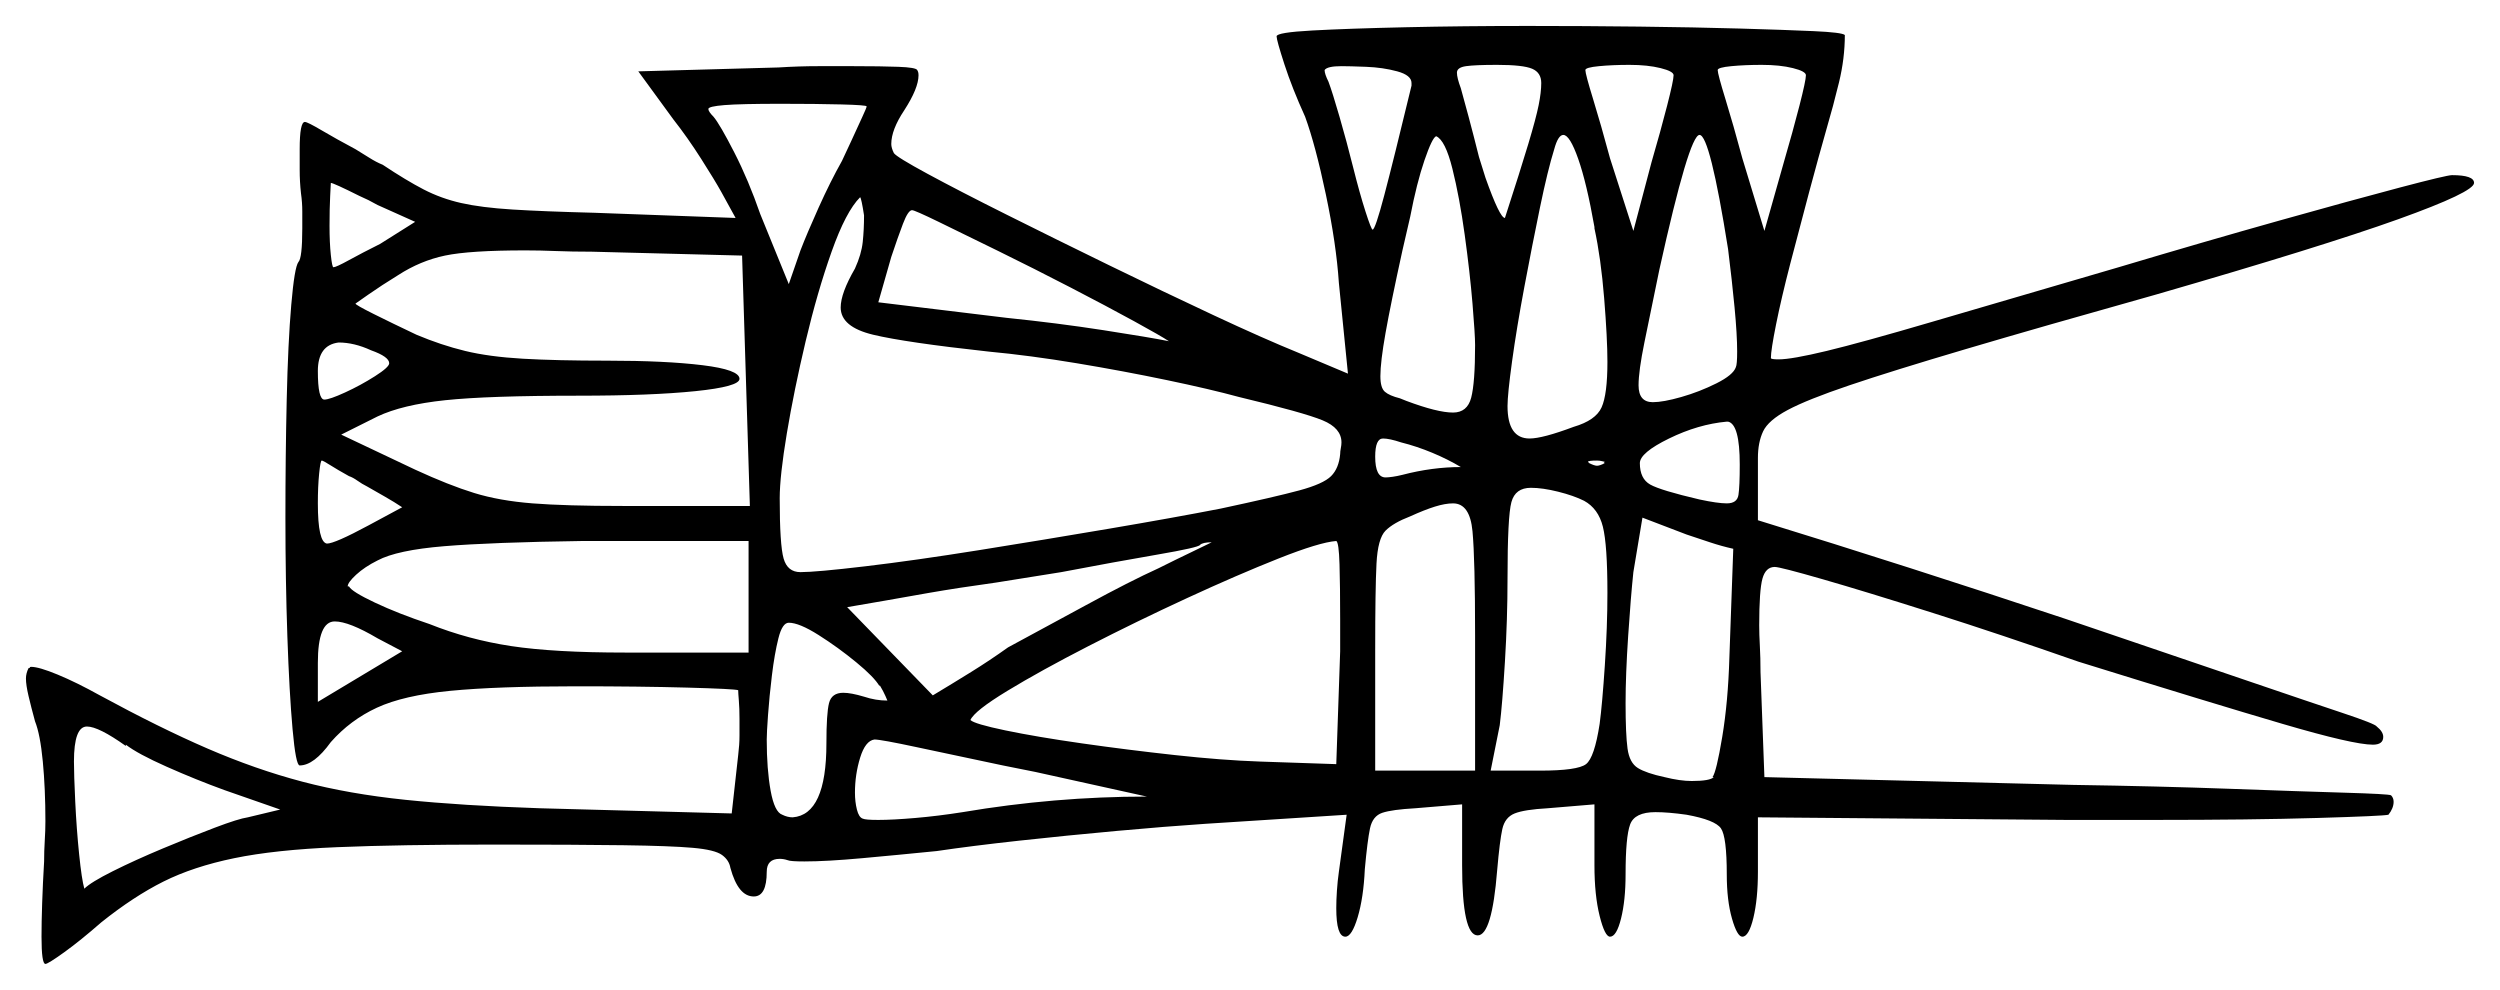 <svg xmlns="http://www.w3.org/2000/svg" width="963.5" height="381.5" viewBox="0 0 963.5 381.5"><path d="M48.5 287.0V287.5Q38.0 280.0 33.5 280.0Q28.5 280.0 28.5 293.5Q28.5 298.5 29.0 309.0Q29.5 319.5 30.5 329.25Q31.5 339.0 32.5 342.5Q35.0 340.0 43.5 335.75Q52.0 331.5 62.75 327.0Q73.5 322.5 82.75 319.0Q92.0 315.5 95.5 315.0L108.0 312.0L86.5 304.5Q75.5 300.5 64.25 295.5Q53.0 290.5 48.5 287.0ZM143.0 135.0Q136.5 132.0 130.5 132.0Q122.5 133.0 122.5 143.0Q122.5 154.0 125.0 154.0Q127.0 154.0 133.0 151.25Q139.0 148.5 144.5 145.0Q150.0 141.5 150.0 140.0Q150.0 137.5 143.0 135.0ZM141.5 187.5Q139.5 186.5 137.75 185.25Q136.0 184.0 134.5 183.5Q130.0 181.0 127.25 179.25Q124.5 177.5 124.0 177.5Q123.5 177.5 123.0 182.5Q122.5 187.5 122.5 194.0Q122.5 209.0 126.0 209.5Q129.0 209.5 142.0 202.5L155.0 195.5Q152.0 193.5 148.5 191.5Q145.0 189.5 141.5 187.5ZM155.0 251.0 145.5 246.0Q134.5 239.5 129.0 239.5Q122.5 239.5 122.5 255.5V270.5ZM241.0 251.5H288.5V208.5H224.5Q189.5 209.0 171.25 210.5Q153.0 212.0 145.5 216.0Q140.5 218.5 137.25 221.5Q134.0 224.5 134.0 226.0H134.5Q135.5 228.0 144.5 232.25Q153.5 236.5 165.5 240.5Q180.5 246.5 197.0 249.0Q213.5 251.5 241.0 251.5ZM339.0 264.0V264.5Q337.0 261.0 330.0 255.25Q323.0 249.5 315.5 244.75Q308.0 240.0 304.0 240.0Q301.5 240.0 300.0 246.0Q298.5 252.0 297.5 260.25Q296.5 268.5 296.0 275.5Q295.5 282.5 295.5 285.0Q295.5 296.5 297.0 304.75Q298.5 313.0 301.5 314.0Q303.5 315.0 305.5 315.0Q318.5 314.0 318.5 286.5Q318.5 275.0 319.5 271.0Q320.5 267.0 325.0 267.0Q328.0 267.0 333.0 268.5Q337.5 270.0 342.0 270.0Q342.0 270.0 341.25 268.25Q340.5 266.5 339.0 264.0ZM399.0 297.5 386.5 295.0Q367.5 291.0 353.5 288.0Q339.5 285.0 337.0 285.0Q333.5 285.5 331.5 292.0Q329.5 298.5 329.5 305.5Q329.5 309.0 330.25 312.0Q331.0 315.0 332.5 315.5Q333.5 316.0 338.5 316.0Q344.0 316.0 352.75 315.25Q361.5 314.5 371.0 313.0Q406.5 307.0 442.0 307.0Q442.0 307.0 399.0 297.5ZM446.5 219.0Q453.5 215.5 458.75 213.0Q464.0 210.5 467.0 209.0Q463.5 209.0 462.5 210.0Q462.0 211.0 446.0 213.75Q430.0 216.5 409.0 220.5L384.0 224.5Q369.5 226.5 358.0 228.5Q346.5 230.5 341.0 231.5L326.5 234.0L359.5 268.0Q367.0 263.5 374.25 259.0Q381.5 254.5 388.5 249.5Q401.5 242.5 418.5 233.25Q435.5 224.0 446.5 219.0ZM515.0 294.5 516.5 251.0V239.0Q516.5 226.0 516.25 217.5Q516.0 209.0 515.0 208.5Q508.5 209.0 492.75 215.25Q477.0 221.5 457.5 230.5Q438.0 239.5 419.5 249.0Q401.0 258.5 388.25 266.25Q375.5 274.0 374.0 277.5Q375.5 279.0 387.5 281.5Q399.5 284.0 417.0 286.5Q434.5 289.0 452.75 291.0Q471.0 293.0 485.5 293.5ZM160.0 85.5 145.5 79.0Q142.0 77.0 138.5 75.5Q128.5 70.5 127.5 70.5Q127.5 70.5 127.25 75.5Q127.0 80.5 127.0 87.0Q127.0 93.5 127.5 98.25Q128.0 103.0 128.5 103.0Q129.5 103.0 134.5 100.25Q139.5 97.5 146.5 94.0ZM240.0 195.0H289.0L286.0 98.5L228.0 97.0Q220.5 97.0 214.25 96.75Q208.0 96.5 202.5 96.5Q181.0 96.5 171.5 98.5Q162.0 100.5 153.5 106.0Q147.0 110.0 142.0 113.5Q137.0 117.0 137.0 117.0Q137.0 117.5 144.0 121.0Q151.0 124.5 160.5 129.0Q170.0 133.0 179.25 135.25Q188.5 137.5 201.5 138.25Q214.5 139.0 234.0 139.0Q256.5 139.0 270.75 140.75Q285.0 142.5 285.0 146.0Q285.0 149.0 268.0 150.75Q251.0 152.5 223.0 152.5Q188.0 152.5 171.5 154.25Q155.0 156.0 145.5 160.5L131.5 167.5L160.0 181.0Q173.0 187.0 182.75 190.0Q192.5 193.0 205.25 194.0Q218.0 195.0 240.0 195.0ZM563.0 180.0Q558.0 177.0 552.0 174.5Q546.0 172.0 540.0 170.5Q535.5 169.0 533.0 169.0Q530.0 169.0 530.0 176.0Q530.0 184.0 534.0 184.0Q535.0 184.0 536.75 183.75Q538.5 183.5 540.5 183.0Q552.0 180.0 563.0 180.0ZM568.5 297.0V245.0Q568.5 215.5 567.5 204.75Q566.5 194.0 560.0 194.0Q557.0 194.0 553.0 195.25Q549.0 196.5 543.5 199.0Q537.0 201.5 534.0 204.5Q531.0 207.5 530.5 217.25Q530.0 227.0 530.0 250.5V297.0ZM610.5 193.0Q606.5 191.0 600.5 189.5Q594.5 188.0 590.0 188.0Q584.0 188.0 582.5 193.5Q581.0 199.0 581.0 223.0Q581.0 238.5 580.0 255.0Q579.0 271.5 578.0 279.5L574.5 297.0H593.5Q608.0 297.0 611.25 294.5Q614.5 292.0 616.5 279.0Q617.5 271.5 618.5 256.5Q619.5 241.5 619.5 228.5Q619.5 210.0 617.75 203.0Q616.0 196.0 610.5 193.0ZM618.5 178.5H618.0Q618.5 178.0 618.5 178.0Q618.5 178.0 617.5 177.75Q616.5 177.5 615.5 177.5Q612.0 177.5 612.0 178.0L612.5 178.5Q614.5 179.5 615.5 179.5Q616.5 179.5 618.5 178.5ZM666.5 253.5 668.0 211.5Q663.5 210.5 659.0 209.0Q654.5 207.5 650.0 206.0L633.0 199.5L629.5 220.5Q628.5 230.0 627.5 245.0Q626.5 260.0 626.5 271.0Q626.5 283.0 627.25 288.5Q628.0 294.0 631.25 296.0Q634.5 298.0 641.5 299.5Q647.5 301.0 652.0 301.0Q659.0 301.0 660.5 299.5H660.0Q661.5 297.5 663.75 284.0Q666.0 270.5 666.5 253.5ZM670.5 179.0Q670.5 163.5 666.0 162.5H665.5Q654.5 163.5 643.25 169.0Q632.0 174.5 632.0 178.5Q632.0 184.5 636.0 186.75Q640.0 189.0 655.0 192.5Q662.0 194.0 665.5 194.0Q669.5 194.0 670.0 190.75Q670.5 187.5 670.5 179.0ZM334.0 41.0Q334.0 40.5 324.25 40.25Q314.5 40.0 301.0 40.0Q285.5 40.0 279.25 40.5Q273.0 41.0 273.0 42.0Q273.0 43.0 275.0 45.0Q277.5 48.0 283.0 58.75Q288.5 69.5 293.0 82.5L304.0 109.5L308.5 96.5Q311.0 90.0 315.5 80.0Q320.0 70.0 324.5 62.0L328.0 54.5Q330.5 49.0 332.25 45.25Q334.0 41.5 334.0 41.0ZM450.5 131.5Q447.5 129.5 437.0 123.75Q426.5 118.0 412.5 110.75Q398.5 103.5 384.75 96.75Q371.0 90.0 361.75 85.5Q352.5 81.0 351.5 81.0Q350.0 81.0 348.0 86.25Q346.0 91.5 343.5 99.0L338.5 116.5L388.0 122.5Q407.5 124.5 425.25 127.25Q443.0 130.0 450.5 131.5ZM329.5 103.5Q332.0 98.0 332.5 93.25Q333.0 88.5 333.0 83.0Q332.0 76.5 331.5 76.0Q326.0 81.5 320.5 97.0Q315.0 112.5 310.5 131.5Q306.0 150.5 303.25 167.0Q300.5 183.5 300.5 192.0Q300.5 210.0 302.0 215.25Q303.5 220.5 308.5 220.5Q314.5 220.5 333.5 218.25Q352.5 216.0 377.5 212.0Q402.5 208.0 427.5 203.75Q452.5 199.5 470.5 196.0Q491.5 191.5 500.75 189.0Q510.0 186.5 513.0 183.5Q516.0 180.5 516.5 175.0Q516.5 174.0 516.75 172.75Q517.0 171.5 517.0 170.5Q517.0 165.0 509.75 162.0Q502.5 159.0 477.5 153.0Q466.5 150.0 449.75 146.5Q433.0 143.0 415.0 140.0Q397.0 137.0 381.0 135.5Q349.0 132.0 336.5 129.0Q324.0 126.0 324.0 118.5Q324.0 113.0 329.5 103.5ZM544.0 33.0V32.0Q544.0 29.0 538.5 27.5Q533.0 26.0 526.5 25.75Q520.0 25.5 517.0 25.5Q511.5 25.5 510.5 27.0Q510.5 28.5 512.0 31.5Q513.5 35.5 516.25 45.0Q519.0 54.5 521.5 64.5Q524.0 74.5 526.25 81.5Q528.5 88.5 529.0 88.5Q530.0 88.5 533.5 75.25Q537.0 62.0 544.0 33.0ZM568.5 133.0Q568.5 129.0 567.5 117.0Q566.5 105.0 564.5 90.5Q562.5 76.0 559.75 65.0Q557.0 54.0 553.5 52.5Q552.0 53.0 549.0 61.75Q546.0 70.5 543.5 83.5L540.5 96.5Q536.0 117.0 534.0 128.25Q532.0 139.5 532.0 145.0Q532.0 149.5 533.75 151.0Q535.5 152.5 539.5 153.5L542.0 154.5Q554.0 159.0 560.0 159.0Q565.5 159.0 567.0 153.25Q568.5 147.5 568.5 133.0ZM594.0 32.0Q594.0 28.0 590.5 26.5Q587.0 25.0 577.0 25.0Q568.5 25.0 565.0 25.5Q561.5 26.0 561.5 28.0Q561.5 30.0 563.0 34.0Q564.0 37.5 566.0 45.0Q568.0 52.5 570.0 60.5L572.5 68.5Q578.0 84.0 580.0 84.0Q586.0 65.5 589.0 55.5Q592.0 45.5 593.0 40.5Q594.0 35.5 594.0 32.0ZM614.5 88.0V87.5Q611.5 70.5 608.25 61.25Q605.0 52.0 602.5 52.0Q600.5 52.0 599.0 57.5Q596.5 65.5 593.5 80.0Q590.5 94.5 587.5 110.5Q584.5 126.5 582.75 139.25Q581.0 152.0 581.0 156.5Q581.0 169.0 589.5 169.0Q594.5 169.0 606.5 164.5Q615.0 162.0 617.25 157.0Q619.5 152.0 619.5 139.5Q619.5 130.5 618.25 115.0Q617.0 99.5 614.5 88.0ZM645.0 29.0Q645.0 27.5 640.0 26.25Q635.0 25.0 628.0 25.0Q621.5 25.0 616.25 25.5Q611.0 26.0 611.0 27.0Q611.0 28.5 614.0 38.25Q617.0 48.0 620.5 61.0L629.5 89.0L636.5 62.5Q640.0 50.5 642.5 40.75Q645.0 31.0 645.0 29.0ZM666.0 96.0Q659.0 52.0 655.0 52.0Q651.0 52.0 639.5 104.0Q636.0 121.0 633.75 132.0Q631.5 143.0 631.5 148.5Q631.5 155.0 637.0 155.0Q641.0 155.0 648.0 153.0Q655.0 151.0 661.5 147.75Q668.0 144.5 669.0 141.5Q669.5 140.5 669.5 135.5Q669.5 129.0 668.5 118.5Q667.5 108.0 666.0 96.0ZM696.0 29.0Q696.0 27.5 691.0 26.25Q686.0 25.0 679.0 25.0Q672.5 25.0 667.25 25.5Q662.0 26.0 662.0 27.0Q662.0 28.5 665.0 38.25Q668.0 48.0 671.5 61.0L680.0 89.0L687.5 62.5Q691.0 50.5 693.5 40.75Q696.0 31.0 696.0 29.0ZM492.0 14.0Q492.0 12.5 505.75 11.75Q519.5 11.0 541.75 10.5Q564.0 10.0 589.0 10.0Q610.5 10.0 631.75 10.25Q653.0 10.5 670.5 11.0Q688.0 11.5 699.0 12.0Q710.0 12.5 711.0 13.5Q711.0 22.5 708.75 31.75Q706.5 41.0 704.0 49.5Q701.0 60.0 697.25 74.0Q693.5 88.0 690.0 101.5Q686.5 115.0 684.5 125.0Q682.5 135.0 682.5 138.0Q682.5 138.5 685.5 138.5Q690.5 138.5 704.0 135.25Q717.5 132.0 744.75 124.0Q772.0 116.0 816.5 103.0Q850.0 93.0 878.5 85.0Q907.0 77.0 925.0 72.25Q943.0 67.5 945.0 67.5Q953.5 67.5 953.5 70.5Q953.5 74.0 924.25 84.5Q895.0 95.0 831.0 113.5Q786.5 126.0 757.75 134.5Q729.0 143.0 712.75 148.5Q696.5 154.0 689.0 158.0Q681.5 162.0 679.5 166.25Q677.5 170.5 677.5 176.5V200.5Q736.0 218.5 796.0 238.5L821.0 247.0Q847.5 256.0 868.75 263.25Q890.0 270.5 902.75 274.75Q915.5 279.0 916.0 280.0Q918.5 282.0 918.5 284.0Q918.5 287.0 914.5 287.0Q907.0 287.0 879.75 279.0Q852.5 271.0 801.0 255.0Q771.0 244.5 745.0 236.25Q719.0 228.0 702.5 223.25Q686.0 218.5 684.0 218.5Q680.5 218.5 679.25 223.0Q678.0 227.5 678.0 241.0Q678.0 244.5 678.25 249.0Q678.5 253.5 678.5 259.0L680.0 299.5L799.0 302.5Q832.0 303.0 859.25 304.0Q886.5 305.0 903.5 305.5Q920.5 306.0 921.5 306.5Q922.5 307.5 922.5 309.0Q922.5 311.5 920.5 314.0Q918.5 314.5 893.0 315.25Q867.5 316.0 830.0 316.0H796.5L677.5 315.0V336.0Q677.5 346.5 675.75 353.75Q674.0 361.0 671.5 361.0Q669.5 361.0 667.5 354.0Q665.5 347.0 665.5 337.0Q665.5 322.5 663.25 319.25Q661.0 316.0 650.0 314.0Q646.5 313.5 643.5 313.25Q640.5 313.0 638.0 313.0Q630.0 313.0 628.25 317.75Q626.5 322.5 626.5 337.0Q626.5 347.0 624.75 354.0Q623.0 361.0 620.5 361.0Q618.5 361.0 616.5 353.0Q614.5 345.0 614.5 333.5V310.0L596.5 311.5Q587.5 312.0 583.75 313.5Q580.0 315.0 579.0 319.5Q578.0 324.0 577.0 335.5Q575.0 360.5 569.5 360.5Q563.5 360.5 563.5 333.5V310.0L545.5 311.5Q536.5 312.0 532.75 313.25Q529.0 314.5 528.0 319.25Q527.0 324.0 526.0 335.0Q525.5 346.0 523.25 353.5Q521.0 361.0 518.5 361.0Q515.0 361.0 515.0 350.0Q515.0 347.0 515.25 343.25Q515.5 339.5 516.0 336.0L519.0 314.0L464.5 317.5Q449.5 318.5 430.25 320.25Q411.0 322.0 392.75 324.0Q374.5 326.0 361.0 328.0Q346.0 329.5 332.25 330.75Q318.5 332.0 310.0 332.0Q304.5 332.0 303.5 331.5Q302.0 331.0 300.5 331.0Q295.5 331.0 295.5 336.0Q295.5 345.5 290.5 345.5Q284.5 345.5 281.5 334.5Q281.0 331.5 278.25 329.5Q275.5 327.5 267.0 326.75Q258.5 326.0 240.25 325.75Q222.0 325.5 190.5 325.5Q154.0 325.5 130.0 326.5Q106.0 327.5 90.25 330.75Q74.5 334.0 63.0 339.75Q51.5 345.5 39.0 355.5Q31.0 362.5 24.75 367.0Q18.5 371.5 17.5 371.5Q16.0 371.5 16.0 361.0Q16.0 355.5 16.25 348.0Q16.5 340.5 17.0 332.0Q17.0 328.0 17.25 324.0Q17.5 320.0 17.5 316.5Q17.5 304.0 16.5 293.5Q15.5 283.0 13.5 278.0Q12.0 272.5 11.0 268.25Q10.0 264.0 10.0 261.5Q10.0 259.5 11.0 257.5Q11.5 257.5 11.5 257.25Q11.5 257.0 12.0 257.0Q15.0 257.0 22.25 260.0Q29.5 263.0 38.5 268.0Q61.5 280.5 80.0 288.5Q98.5 296.5 116.5 301.25Q134.5 306.0 156.25 308.25Q178.0 310.5 208.0 311.5L282.0 313.5L284.5 291.0Q285.0 287.0 285.0 283.5Q285.0 280.0 285.0 277.0Q285.0 273.0 284.75 270.0Q284.5 267.0 284.5 266.0Q283.0 265.5 264.75 265.0Q246.5 264.5 222.0 264.5Q191.5 264.5 173.5 266.25Q155.5 268.0 145.25 272.75Q135.0 277.5 127.5 286.0Q121.0 295.0 115.5 295.0Q114.0 295.0 112.75 281.0Q111.5 267.0 110.75 245.25Q110.0 223.5 110.0 199.5Q110.0 176.0 110.5 154.0Q111.0 132.0 112.25 117.5Q113.5 103.0 115.0 101.0Q116.5 99.5 116.5 88.0Q116.5 85.0 116.5 81.5Q116.5 78.0 116.0 74.5Q115.5 70.0 115.5 65.5Q115.5 61.0 115.5 57.5Q115.5 47.0 117.5 47.0Q118.5 47.0 124.0 50.25Q129.5 53.5 137.0 57.5Q139.5 59.0 142.25 60.75Q145.0 62.5 147.5 63.5Q156.5 69.5 163.25 73.0Q170.0 76.5 177.75 78.25Q185.5 80.0 197.5 80.75Q209.5 81.5 229.0 82.0L283.5 84.0L278.0 74.0Q275.5 69.5 270.25 61.25Q265.0 53.0 259.5 46.0L246.0 27.5L300.0 26.0Q308.0 25.5 315.25 25.5Q322.5 25.5 329.0 25.5Q339.5 25.5 346.25 25.75Q353.0 26.0 353.5 27.0Q353.5 27.0 353.75 27.5Q354.0 28.0 354.0 29.0Q354.0 34.0 348.5 42.5Q343.5 50.0 343.5 55.5Q343.5 57.0 344.5 59.0Q345.5 60.5 357.5 67.0Q369.5 73.5 388.0 82.75Q406.5 92.0 427.5 102.25Q448.5 112.5 467.75 121.5Q487.0 130.5 500.5 136.0L519.5 144.0L516.0 109.0Q515.0 94.0 511.0 75.0Q507.0 56.0 503.0 45.0Q498.0 34.0 495.0 24.75Q492.0 15.5 492.0 14.0Z" fill="black" /></svg>